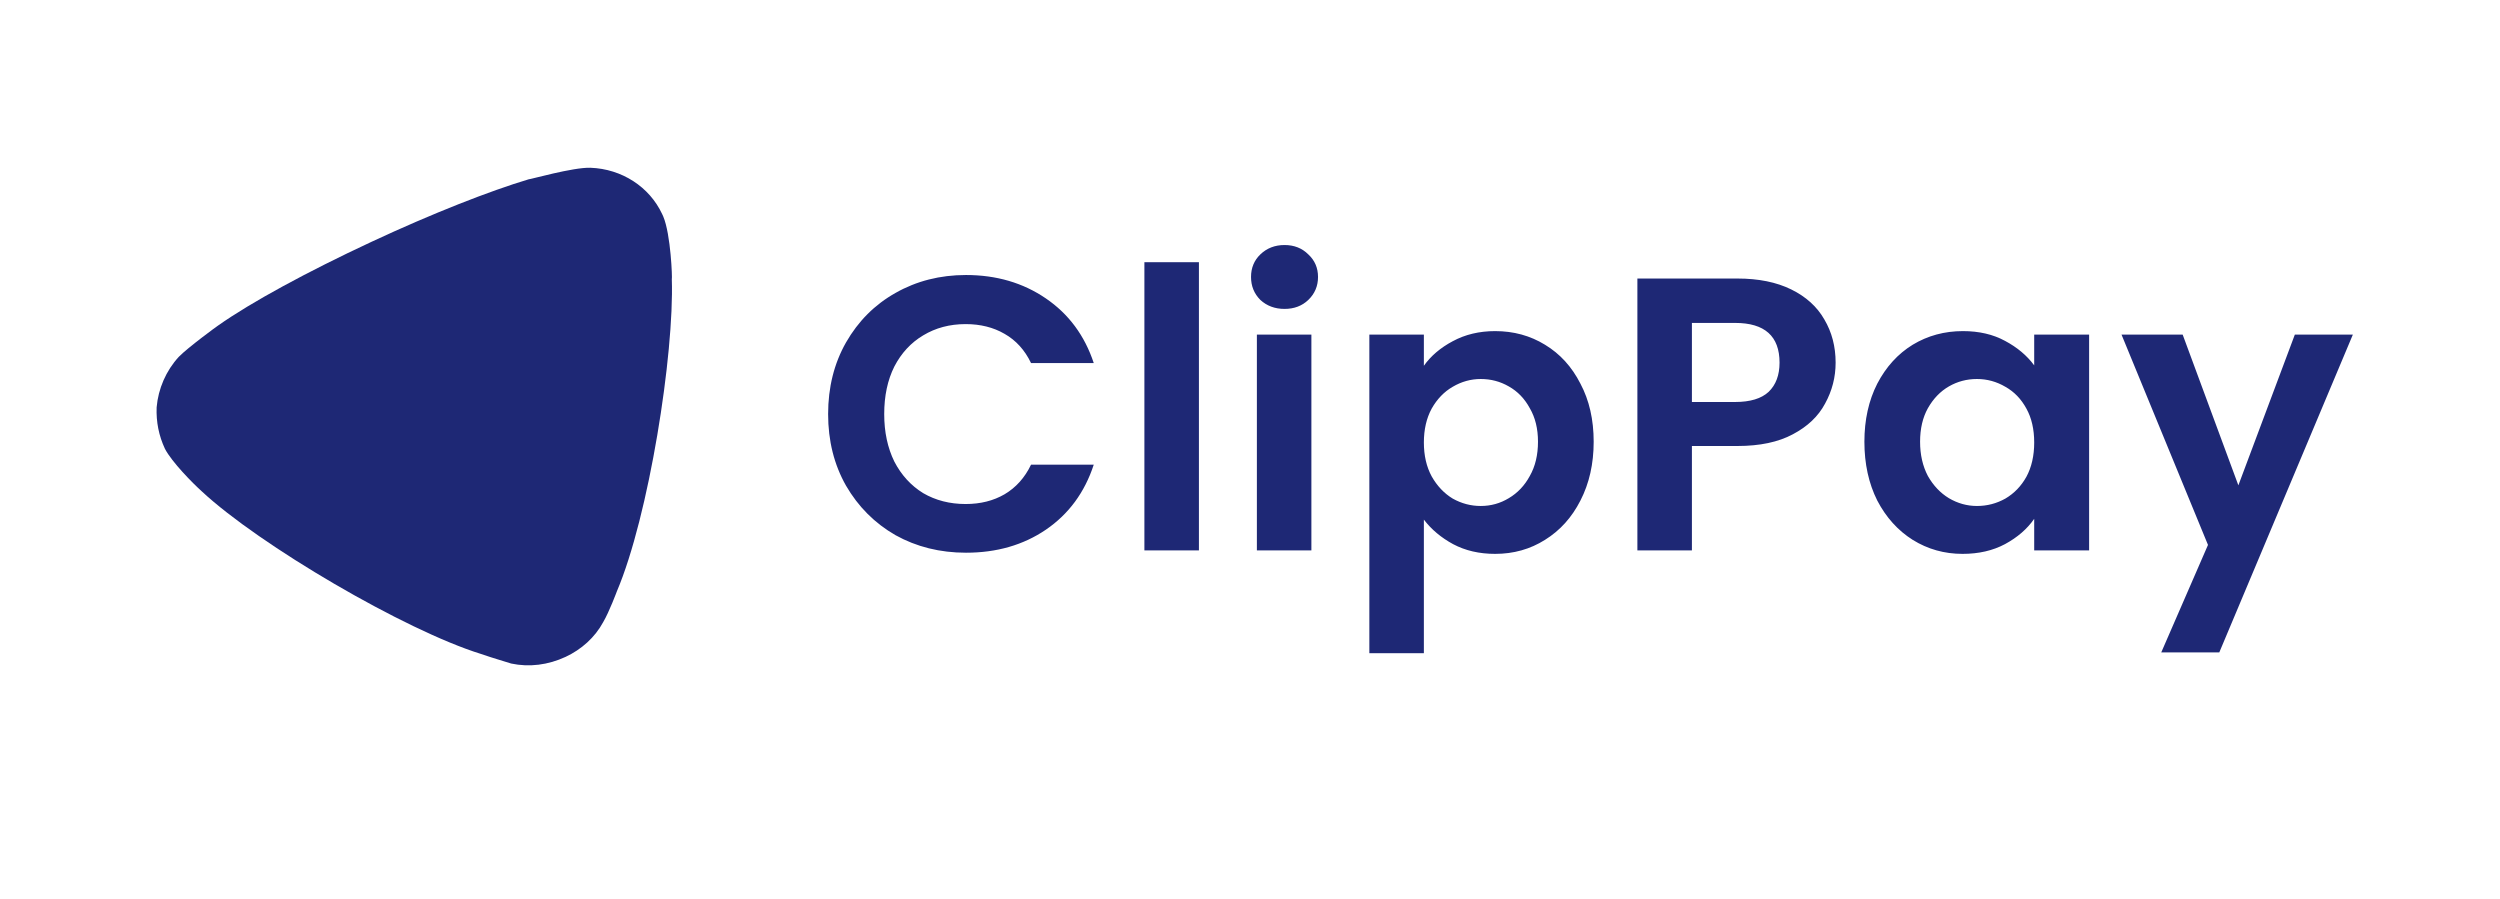 <svg width="153" height="55" viewBox="0 0 153 55" fill="none" xmlns="http://www.w3.org/2000/svg">
<path d="M31.287 40.609C31.073 40.534 30.19 40.286 29.436 40.022C24.794 38.582 15.855 33.346 12.341 30.063C11.793 29.571 10.515 28.277 10.093 27.464C9.722 26.669 9.552 25.826 9.586 24.93C9.684 23.788 10.163 22.684 10.941 21.839C11.491 21.272 13.306 19.944 13.342 19.927C15.345 18.511 18.799 16.635 22.728 14.803C26.471 13.057 29.983 11.684 32.356 10.973C32.409 10.994 35.079 10.231 36.132 10.267C38.058 10.336 39.748 11.438 40.523 13.1L40.589 13.243C41.056 14.343 41.151 17.069 41.115 17.085C41.268 21.671 39.711 31.584 37.753 36.189C37.753 36.189 37.285 37.447 36.917 38.071C36.409 39.013 35.58 39.749 34.617 40.199C33.542 40.7 32.389 40.843 31.287 40.609Z" fill="#1E2875"/>
<path d="M50.681 25.341C50.681 23.704 51.047 22.242 51.778 20.955C52.525 19.652 53.534 18.643 54.805 17.928C56.092 17.197 57.53 16.831 59.119 16.831C60.978 16.831 62.607 17.308 64.005 18.262C65.403 19.215 66.381 20.534 66.937 22.218H63.099C62.718 21.424 62.178 20.828 61.479 20.431C60.795 20.033 60.001 19.835 59.095 19.835C58.126 19.835 57.26 20.065 56.497 20.526C55.75 20.971 55.162 21.606 54.733 22.433C54.32 23.259 54.114 24.228 54.114 25.341C54.114 26.437 54.32 27.406 54.733 28.248C55.162 29.075 55.75 29.718 56.497 30.179C57.26 30.624 58.126 30.846 59.095 30.846C60.001 30.846 60.795 30.648 61.479 30.25C62.178 29.837 62.718 29.234 63.099 28.439H66.937C66.381 30.139 65.403 31.466 64.005 32.419C62.623 33.357 60.994 33.826 59.119 33.826C57.53 33.826 56.092 33.468 54.805 32.753C53.534 32.022 52.525 31.013 51.778 29.726C51.047 28.439 50.681 26.977 50.681 25.341ZM73.374 16.045V33.683H70.037V16.045H73.374ZM78.613 18.905C78.025 18.905 77.532 18.722 77.135 18.357C76.754 17.976 76.563 17.507 76.563 16.951C76.563 16.395 76.754 15.934 77.135 15.568C77.532 15.187 78.025 14.996 78.613 14.996C79.201 14.996 79.685 15.187 80.067 15.568C80.464 15.934 80.663 16.395 80.663 16.951C80.663 17.507 80.464 17.976 80.067 18.357C79.685 18.722 79.201 18.905 78.613 18.905ZM80.257 20.478V33.683H76.921V20.478H80.257ZM87.141 22.385C87.57 21.781 88.158 21.281 88.905 20.884C89.668 20.47 90.534 20.264 91.503 20.264C92.631 20.264 93.648 20.542 94.554 21.098C95.475 21.654 96.198 22.449 96.723 23.482C97.263 24.498 97.533 25.682 97.533 27.033C97.533 28.384 97.263 29.583 96.723 30.632C96.198 31.665 95.475 32.467 94.554 33.039C93.648 33.611 92.631 33.897 91.503 33.897C90.534 33.897 89.676 33.699 88.929 33.301C88.198 32.904 87.602 32.404 87.141 31.8V39.975H83.804V20.478H87.141V22.385ZM94.125 27.033C94.125 26.238 93.958 25.555 93.624 24.983C93.306 24.395 92.877 23.95 92.337 23.648C91.813 23.346 91.241 23.195 90.621 23.195C90.017 23.195 89.445 23.354 88.905 23.672C88.381 23.974 87.951 24.419 87.618 25.007C87.3 25.595 87.141 26.286 87.141 27.081C87.141 27.875 87.3 28.566 87.618 29.154C87.951 29.742 88.381 30.195 88.905 30.513C89.445 30.815 90.017 30.966 90.621 30.966C91.241 30.966 91.813 30.807 92.337 30.489C92.877 30.171 93.306 29.718 93.624 29.13C93.958 28.542 94.125 27.843 94.125 27.033ZM112.34 22.194C112.34 23.084 112.125 23.918 111.696 24.697C111.283 25.476 110.624 26.103 109.718 26.58C108.828 27.057 107.7 27.295 106.334 27.295H103.545V33.683H100.208V17.046H106.334C107.621 17.046 108.717 17.268 109.623 17.713C110.528 18.158 111.204 18.77 111.649 19.549C112.109 20.327 112.34 21.209 112.34 22.194ZM106.191 24.602C107.112 24.602 107.795 24.395 108.24 23.982C108.685 23.553 108.908 22.957 108.908 22.194C108.908 20.574 108.002 19.763 106.191 19.763H103.545V24.602H106.191ZM114.101 27.033C114.101 25.698 114.363 24.514 114.888 23.482C115.428 22.449 116.151 21.654 117.057 21.098C117.978 20.542 119.003 20.264 120.131 20.264C121.116 20.264 121.974 20.462 122.705 20.86C123.452 21.257 124.048 21.757 124.493 22.361V20.478H127.854V33.683H124.493V31.752C124.064 32.372 123.468 32.888 122.705 33.301C121.959 33.699 121.093 33.897 120.107 33.897C118.995 33.897 117.978 33.611 117.057 33.039C116.151 32.467 115.428 31.665 114.888 30.632C114.363 29.583 114.101 28.384 114.101 27.033ZM124.493 27.081C124.493 26.27 124.334 25.579 124.016 25.007C123.698 24.419 123.269 23.974 122.729 23.672C122.189 23.354 121.609 23.195 120.989 23.195C120.37 23.195 119.798 23.346 119.273 23.648C118.749 23.95 118.32 24.395 117.986 24.983C117.668 25.555 117.509 26.238 117.509 27.033C117.509 27.827 117.668 28.526 117.986 29.13C118.32 29.718 118.749 30.171 119.273 30.489C119.813 30.807 120.385 30.966 120.989 30.966C121.609 30.966 122.189 30.815 122.729 30.513C123.269 30.195 123.698 29.75 124.016 29.178C124.334 28.59 124.493 27.891 124.493 27.081ZM143.995 20.478L135.82 39.928H132.268L135.129 33.349L129.837 20.478H133.579L136.988 29.702L140.444 20.478H143.995Z" fill="#1E2875"/>
</svg>
